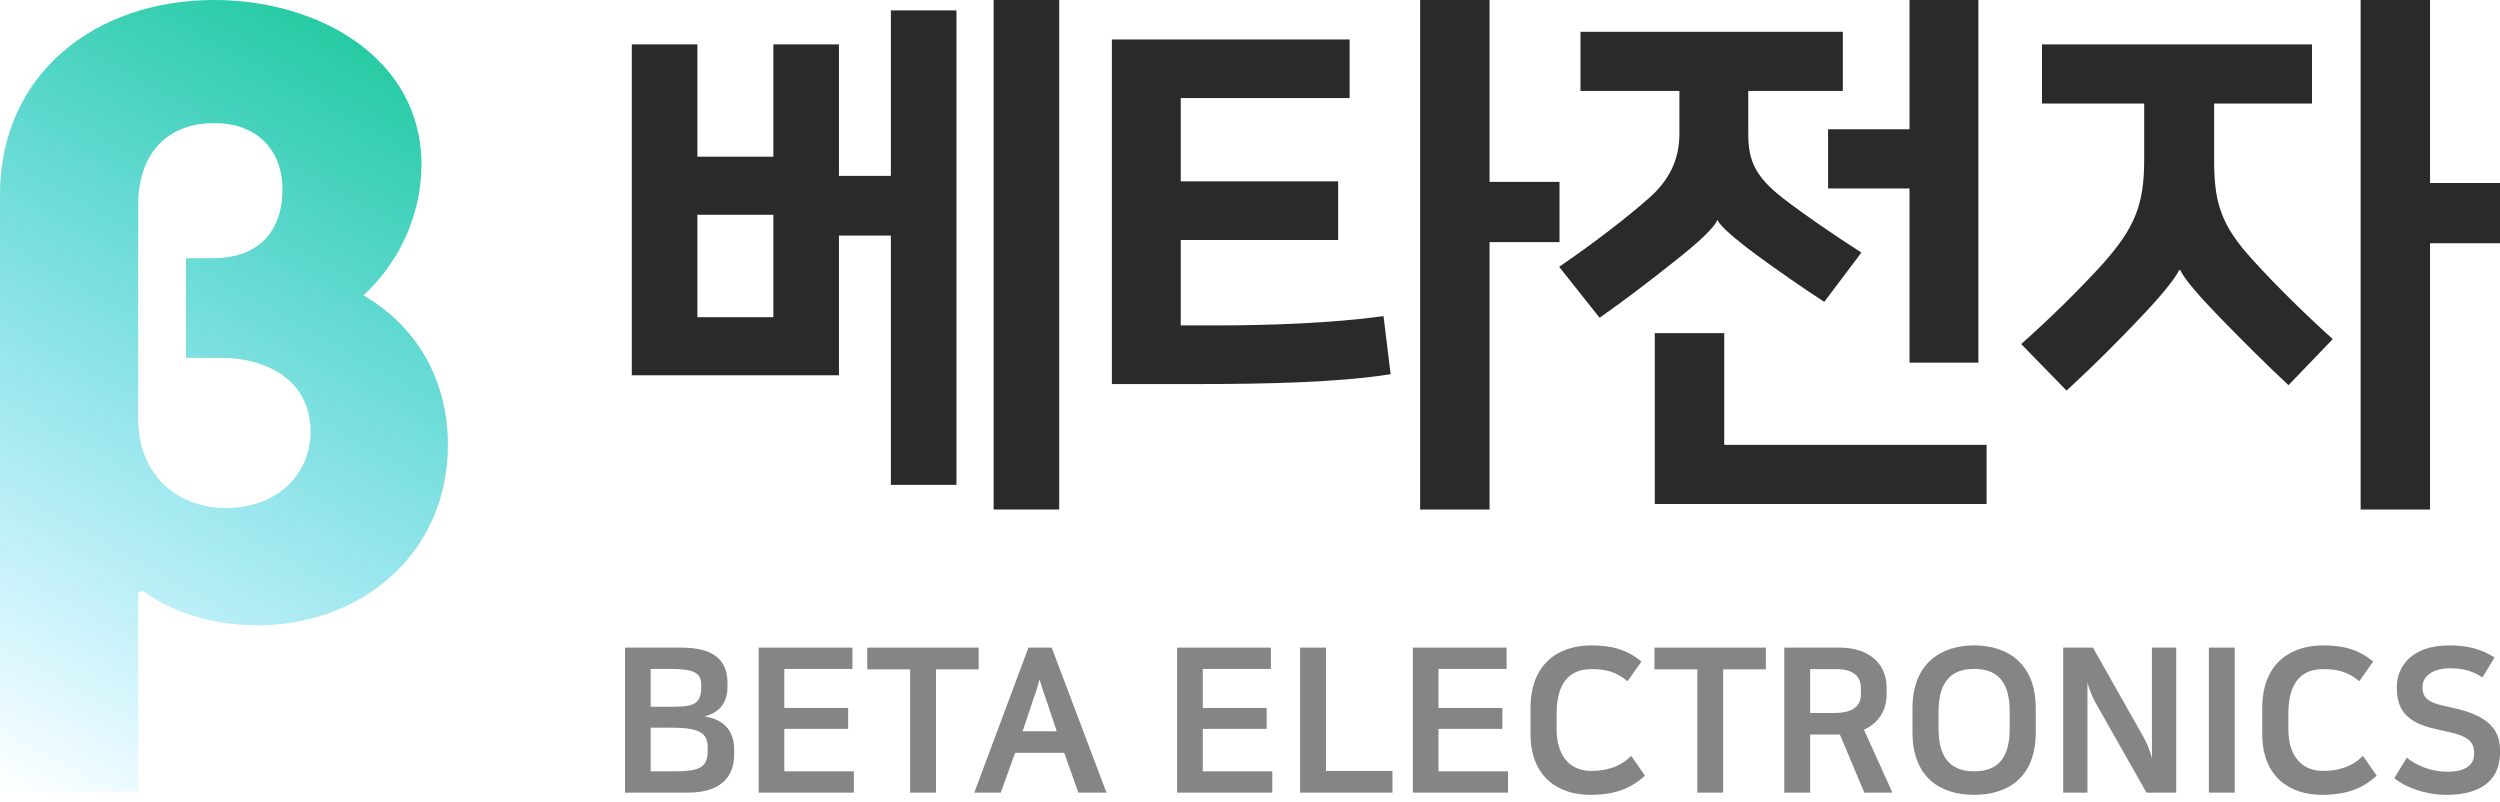 <svg width="240" height="77" viewBox="0 0 240 77" fill="none" xmlns="http://www.w3.org/2000/svg">
<g id="BETA ELECTRONICS.">
<g id="lable">
<path d="M85.523 46.546V22.616H80.539V36.027H60.652V4.26H66.949V15.042H74.242V4.26H80.539V16.883H85.523V0.999H91.82V46.546H85.523ZM101.684 0V48.913H95.388V0H101.684ZM66.949 30.452H74.242V20.617H66.949V30.452Z" fill="#2A2A2A"/>
<path d="M106.74 36.869V3.787H129.565V9.414H113.351V17.409H128.463V23.037H113.351V31.241H116.709C121.694 31.241 127.886 31.031 132.818 30.347L133.5 35.922C128.62 36.711 121.537 36.869 115.135 36.869H106.74ZM142.997 0V17.461H149.713V23.247H142.997V48.913H136.333V0H142.997Z" fill="#2A2A2A"/>
<path d="M183.313 34.818V18.093H175.495V12.412H183.313V0H189.924V34.818H183.313ZM165.526 31.978V42.707H190.712V48.387H158.862V31.978H165.526ZM151.726 8.731V3.05H176.912V8.731H167.834V12.833C167.834 15.41 168.464 16.936 171.245 19.092C173.449 20.775 176.072 22.563 178.696 24.246L175.128 28.98C172.871 27.507 170.615 25.929 168.674 24.509C166.47 22.879 165.106 21.669 164.896 21.143H164.843C164.634 21.774 163.164 23.194 160.751 25.088C158.494 26.876 156.186 28.664 153.562 30.505L149.679 25.614C152.985 23.352 156.133 20.933 158.337 18.987C160.174 17.356 161.223 15.41 161.223 12.833V8.731H151.726Z" fill="#2A2A2A"/>
<path d="M196.03 9.94V4.26H221.95V9.94H212.558V15.358C212.558 19.46 213.187 21.616 216.336 25.035C218.592 27.507 221.32 30.189 223.944 32.556L219.694 36.974C217.438 34.87 215.129 32.556 213.187 30.558C211.194 28.506 209.672 26.771 209.305 25.929H209.2C208.727 26.928 206.943 28.98 205.212 30.768C203.27 32.819 201.277 34.818 198.391 37.5L194.036 33.029C196.869 30.505 199.545 27.875 201.801 25.403C204.897 21.932 205.842 19.723 205.842 15.358V9.94H196.03ZM233.284 0V17.567H240V23.352H233.284V48.913H226.62V0H233.284Z" fill="#2A2A2A"/>
</g>
<g id="lable_2">
<path d="M60 76.093V62.17H65.433C68.402 62.17 69.838 63.29 69.838 65.569V65.974C69.838 67.191 69.295 68.369 67.626 68.774C69.334 69.025 70.478 70.01 70.478 71.941V72.424C70.478 74.703 69.062 76.093 66.035 76.093H60ZM62.464 69.856V74.046H64.715C66.908 74.046 67.936 73.795 67.936 72.154V71.729C67.936 70.28 67.005 69.856 64.347 69.856H62.464ZM64.366 64.217H62.464V67.847H64.288C66.229 67.847 67.316 67.789 67.316 66.051V65.704C67.316 64.526 66.462 64.217 64.366 64.217Z" fill="#858585"/>
<path d="M72.829 62.17H81.833V64.217H75.293V67.963H81.425V69.971H75.293V74.046H81.969V76.093H72.829V62.17Z" fill="#858585"/>
<path d="M83.257 62.17H93.949V64.255H89.855V76.093H87.371V64.255H83.257V62.17Z" fill="#858585"/>
<path d="M100.963 62.17L106.222 76.093H103.525L102.166 72.269H97.451L96.073 76.093H93.531L98.732 62.17H100.963ZM99.12 67.365L98.169 70.203H101.448L100.498 67.365C100.168 66.438 99.993 65.897 99.799 65.221C99.586 65.993 99.469 66.38 99.12 67.365Z" fill="#858585"/>
<path d="M113.002 62.17H122.006V64.217H115.467V67.963H121.599V69.971H115.467V74.046H122.142V76.093H113.002V62.17Z" fill="#858585"/>
<path d="M124.808 62.17H127.292V74.007H133.676V76.093H124.808V62.17Z" fill="#858585"/>
<path d="M135.628 62.17H144.632V64.217H138.093V67.963H144.225V69.971H138.093V74.046H144.768V76.093H135.628V62.17Z" fill="#858585"/>
<path d="M152.77 61.958C154.75 61.958 156.166 62.363 157.583 63.502L156.244 65.395C155.099 64.429 154.032 64.236 152.77 64.236C151.102 64.236 149.433 65.067 149.433 68.523V69.952C149.433 72.907 151.005 74.007 152.751 74.007C154.051 74.007 155.487 73.698 156.593 72.559L157.913 74.451C156.244 76.074 154.206 76.305 152.654 76.305C149.607 76.305 146.93 74.606 146.93 70.454V67.963C146.93 63.792 149.53 61.958 152.77 61.958Z" fill="#858585"/>
<path d="M158.829 62.17H169.52V64.255H165.426V76.093H162.942V64.255H158.829V62.17Z" fill="#858585"/>
<path d="M178.976 76.093L176.628 70.512H173.776V76.093H171.292V62.17H176.589C179.5 62.17 181.111 63.773 181.111 65.993V66.708C181.111 68.156 180.373 69.411 178.937 70.049C179.869 72.076 180.742 74.065 181.673 76.093H178.976ZM176.279 64.236H173.776V68.446H176.065C177.986 68.446 178.646 67.712 178.646 66.65V66.071C178.646 64.989 177.986 64.236 176.279 64.236Z" fill="#858585"/>
<path d="M189.516 61.958C192.698 61.958 195.434 63.676 195.434 67.982V70.28C195.434 74.664 192.737 76.305 189.516 76.305C186.295 76.305 183.597 74.664 183.597 70.28V67.982C183.597 63.676 186.353 61.958 189.516 61.958ZM189.516 74.046C191.417 74.046 192.931 73.177 192.931 69.971V68.291C192.931 65.086 191.417 64.217 189.516 64.217C187.653 64.217 186.101 65.086 186.101 68.291V69.971C186.101 73.177 187.653 74.046 189.516 74.046Z" fill="#858585"/>
<path d="M198.068 76.093V62.17H200.92L205.694 70.609C205.985 71.13 206.373 71.903 206.586 72.81V62.17H208.915V76.093H206.063L201.27 67.635C200.92 67.017 200.571 66.283 200.396 65.491V76.093H198.068Z" fill="#858585"/>
<path d="M212.053 76.093V62.17H214.537V76.093H212.053Z" fill="#858585"/>
<path d="M223.017 61.958C224.996 61.958 226.413 62.363 227.829 63.502L226.49 65.395C225.346 64.429 224.278 64.236 223.017 64.236C221.348 64.236 219.68 65.067 219.68 68.523V69.952C219.68 72.907 221.251 74.007 222.998 74.007C224.298 74.007 225.734 73.698 226.84 72.559L228.159 74.451C226.49 76.074 224.453 76.305 222.901 76.305C219.854 76.305 217.176 74.606 217.176 70.454V67.963C217.176 63.792 219.777 61.958 223.017 61.958Z" fill="#858585"/>
<path d="M234.974 74.085C236.74 74.085 237.516 73.37 237.516 72.424V72.212C237.516 71.091 236.643 70.609 235.052 70.261C232.723 69.759 230.104 69.353 230.104 66.129V65.878C230.104 64.198 231.326 61.958 235.11 61.958C236.643 61.958 238.06 62.209 239.476 63.116L238.312 65.028C237.186 64.294 236.274 64.159 235.149 64.159C233.383 64.159 232.568 65.086 232.568 65.839V66.071C232.568 67.422 233.946 67.615 235.595 67.982C238.894 68.716 240 70.068 240 71.98V72.231C240 75.34 237.574 76.305 234.858 76.305C232.84 76.305 230.938 75.591 229.851 74.703L231.055 72.733C231.908 73.447 233.305 74.085 234.974 74.085Z" fill="#858585"/>
</g>
<path id="lable_3" d="M20.558 0C30.673 0 40.461 5.631 40.461 15.8C40.461 20.377 38.495 25.036 34.891 28.358C40.133 31.397 43 36.623 43 42.699C43 53.03 34.85 59.998 24.735 60.038C20.804 59.998 17.036 59.107 13.678 56.716L13.269 56.879V76H0V18.635C0.041 7.009 9.214 0 20.558 0ZM13.269 40.431C13.309 44.968 16.381 48.736 21.705 48.776C26.619 48.736 29.813 45.576 29.813 41.403C29.813 36.623 25.759 34.354 21.213 34.354H17.855V24.793H20.312C25.841 24.834 27.151 20.985 27.11 18.23C27.151 14.463 24.694 11.789 20.558 11.829C16.34 11.789 13.309 14.463 13.269 19.527V40.431Z" fill="url(#paint0_linear_479_8830)"/>
</g>
<defs>
<linearGradient id="paint0_linear_479_8830" x1="43" y1="-1.44148e-06" x2="0.195" y2="76.109" gradientUnits="userSpaceOnUse">
<stop stop-color="#13C690"/>
<stop offset="1" stop-color="#00C2FF" stop-opacity="0"/>
</linearGradient>
</defs>
</svg>
